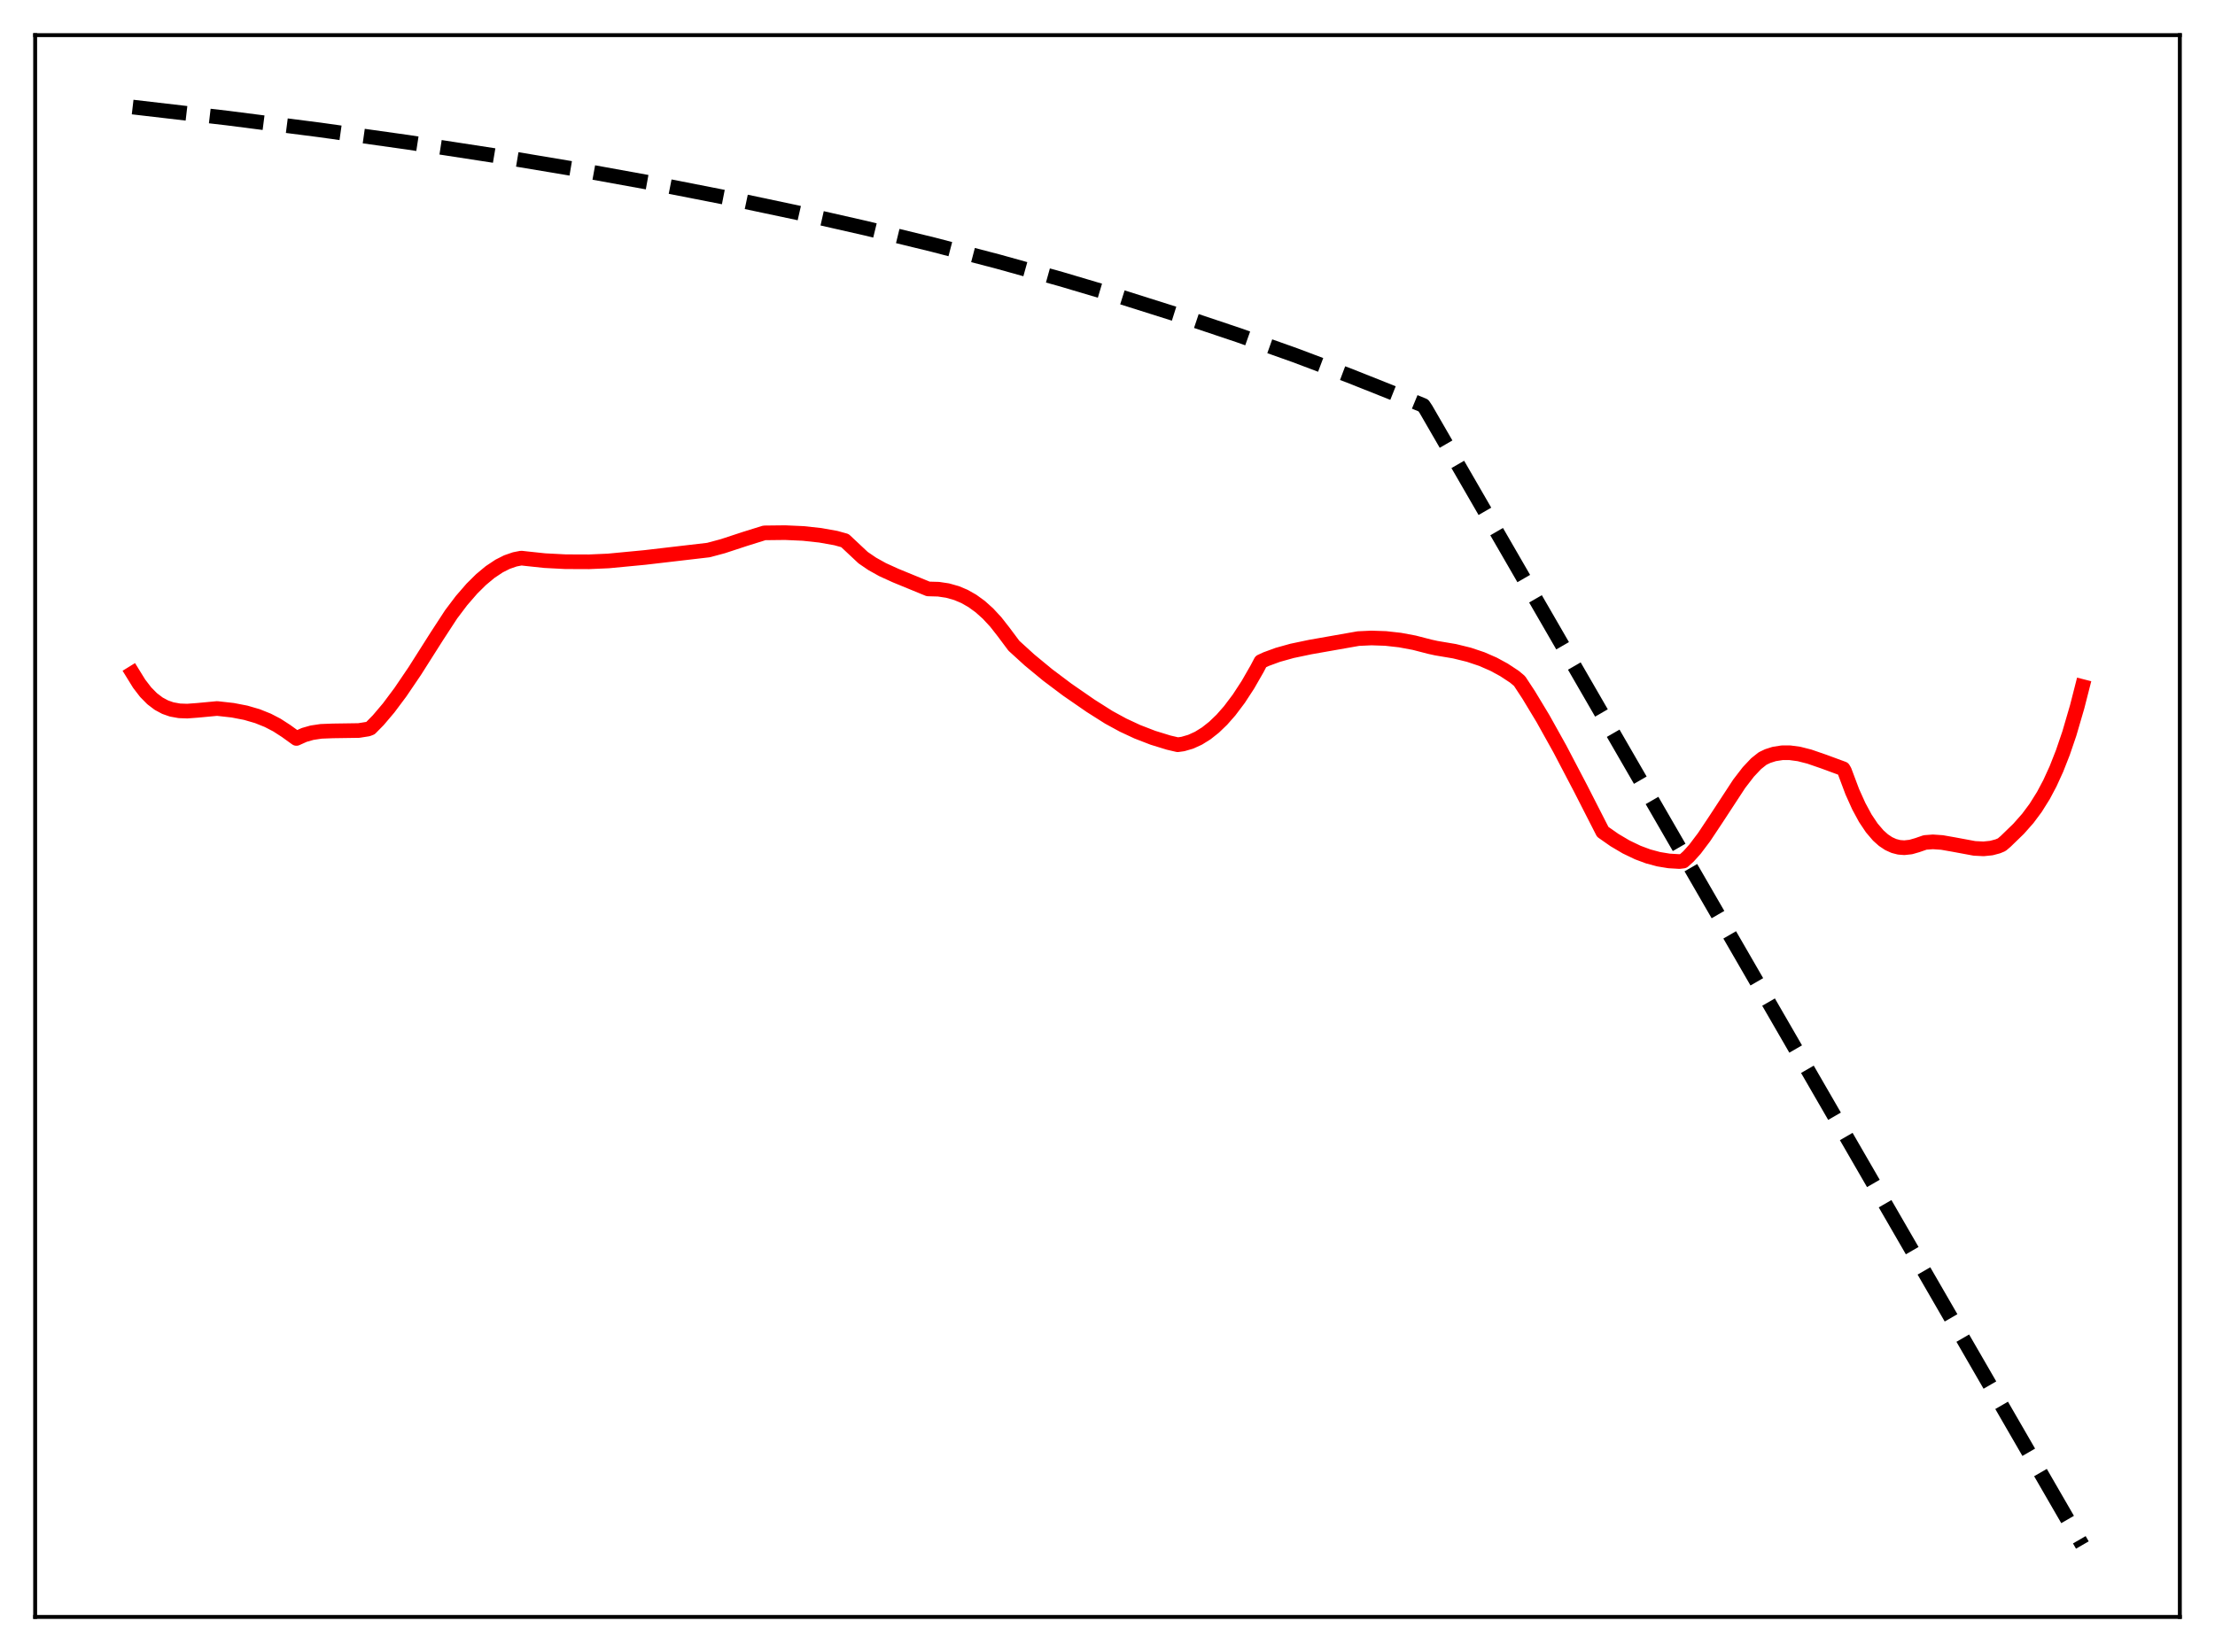 <?xml version="1.0" encoding="utf-8" standalone="no"?>
<!DOCTYPE svg PUBLIC "-//W3C//DTD SVG 1.1//EN"
  "http://www.w3.org/Graphics/SVG/1.1/DTD/svg11.dtd">
<svg xmlns:xlink="http://www.w3.org/1999/xlink" width="453.6pt" height="338.4pt" viewBox="0 0 453.6 338.4" xmlns="http://www.w3.org/2000/svg" version="1.1">
 <defs>
  <style type="text/css">*{stroke-linejoin: round; stroke-linecap: butt}</style>
 </defs>
 <g id="figure_1">
  <g id="patch_1">
   <path d="M 0 338.4 
L 453.6 338.4 
L 453.6 0 
L 0 0 
z
" style="fill: #ffffff"/>
  </g>
  <g id="axes_1">
   <g id="patch_2">
    <path d="M 7.2 331.2 
L 446.4 331.2 
L 446.4 7.2 
L 7.2 7.2 
z
" style="fill: #ffffff"/>
   </g>
   <g id="matplotlib.axis_1"/>
   <g id="matplotlib.axis_2"/>
   <g id="line2d_1">
    <path d="M 27.164 21.927 
L 46.595 24.188 
L 65.494 26.609 
L 83.594 29.153 
L 100.896 31.812 
L 117.399 34.572 
L 133.37 37.469 
L 148.543 40.446 
L 163.183 43.542 
L 177.29 46.748 
L 191.132 50.122 
L 204.441 53.596 
L 217.217 57.156 
L 229.728 60.871 
L 241.972 64.739 
L 253.684 68.669 
L 265.13 72.739 
L 276.31 76.947 
L 287.223 81.29 
L 291.482 83.05 
L 292.015 83.846 
L 426.436 316.473 
L 426.436 316.473 
" clip-path="url(#p512042a845)" style="fill: none; stroke-dasharray: 11.1,4.8; stroke-dashoffset: 0; stroke: #000000; stroke-width: 3"/>
   </g>
   <g id="line2d_2">
    <path d="M 27.164 137.885 
L 28.495 140.041 
L 29.825 141.771 
L 31.156 143.12 
L 32.487 144.132 
L 33.818 144.849 
L 35.149 145.315 
L 36.746 145.602 
L 38.343 145.659 
L 40.473 145.5 
L 44.465 145.126 
L 47.66 145.482 
L 50.321 145.997 
L 52.717 146.694 
L 54.847 147.55 
L 56.71 148.517 
L 58.573 149.722 
L 60.703 151.257 
L 62.3 150.538 
L 63.897 150.082 
L 65.76 149.804 
L 68.156 149.712 
L 73.479 149.634 
L 75.343 149.337 
L 75.875 149.132 
L 77.472 147.511 
L 79.601 144.997 
L 81.997 141.791 
L 84.925 137.474 
L 89.45 130.342 
L 92.378 125.851 
L 94.508 123.028 
L 96.637 120.574 
L 98.5 118.726 
L 100.364 117.173 
L 102.227 115.934 
L 103.824 115.131 
L 105.421 114.578 
L 106.752 114.318 
L 107.817 114.439 
L 111.543 114.836 
L 115.802 115.057 
L 120.593 115.076 
L 124.586 114.902 
L 132.039 114.191 
L 145.082 112.669 
L 148.01 111.885 
L 152.535 110.397 
L 156.528 109.15 
L 160.787 109.102 
L 164.513 109.271 
L 167.974 109.647 
L 171.168 110.216 
L 173.031 110.734 
L 176.758 114.227 
L 178.621 115.499 
L 180.751 116.685 
L 183.412 117.896 
L 190.067 120.63 
L 192.196 120.69 
L 194.06 120.97 
L 195.923 121.499 
L 197.52 122.176 
L 199.117 123.082 
L 200.714 124.238 
L 202.311 125.667 
L 203.908 127.388 
L 205.505 129.424 
L 207.635 132.275 
L 210.829 135.184 
L 214.556 138.259 
L 218.548 141.259 
L 223.34 144.571 
L 227.066 146.931 
L 229.994 148.528 
L 232.922 149.891 
L 236.116 151.125 
L 239.311 152.109 
L 241.174 152.545 
L 242.239 152.398 
L 243.836 151.934 
L 245.433 151.207 
L 247.03 150.213 
L 248.627 148.949 
L 250.224 147.412 
L 251.821 145.597 
L 253.684 143.126 
L 255.548 140.269 
L 257.411 137.023 
L 258.209 135.51 
L 259.274 135.016 
L 261.67 134.138 
L 264.598 133.32 
L 268.324 132.539 
L 278.173 130.805 
L 280.835 130.681 
L 283.763 130.779 
L 286.691 131.107 
L 289.619 131.652 
L 292.813 132.476 
L 294.144 132.767 
L 297.871 133.395 
L 300.799 134.113 
L 303.46 135.005 
L 305.856 136.051 
L 307.985 137.207 
L 310.115 138.609 
L 311.18 139.499 
L 313.043 142.331 
L 315.971 147.181 
L 319.431 153.388 
L 323.69 161.519 
L 328.215 170.387 
L 330.611 172.066 
L 333.007 173.483 
L 335.402 174.632 
L 337.532 175.424 
L 339.661 175.996 
L 341.791 176.347 
L 343.92 176.473 
L 344.719 176.377 
L 345.783 175.418 
L 347.114 173.934 
L 348.977 171.466 
L 351.373 167.866 
L 356.164 160.544 
L 358.028 158.123 
L 359.625 156.429 
L 360.956 155.369 
L 362.02 154.861 
L 363.351 154.439 
L 364.948 154.192 
L 366.545 154.19 
L 368.409 154.441 
L 370.538 154.982 
L 373.466 155.993 
L 377.459 157.462 
L 377.725 157.92 
L 379.322 162.174 
L 380.653 165.133 
L 381.984 167.593 
L 383.315 169.585 
L 384.646 171.141 
L 385.711 172.092 
L 386.775 172.801 
L 387.84 173.284 
L 388.905 173.559 
L 389.969 173.641 
L 391.3 173.498 
L 392.631 173.114 
L 394.228 172.563 
L 395.825 172.441 
L 397.689 172.568 
L 400.084 172.988 
L 404.343 173.779 
L 406.207 173.873 
L 407.804 173.711 
L 409.135 173.355 
L 409.933 173.019 
L 410.732 172.337 
L 413.393 169.757 
L 415.257 167.647 
L 416.854 165.507 
L 418.451 162.959 
L 419.782 160.454 
L 421.113 157.54 
L 422.444 154.159 
L 423.775 150.253 
L 425.372 144.787 
L 426.436 140.622 
L 426.436 140.622 
" clip-path="url(#p512042a845)" style="fill: none; stroke: #ff0000; stroke-width: 3; stroke-linecap: square"/>
   </g>
   <g id="patch_3">
    <path d="M 7.2 331.2 
L 7.2 7.2 
" style="fill: none; stroke: #000000; stroke-width: 0.8; stroke-linejoin: miter; stroke-linecap: square"/>
   </g>
   <g id="patch_4">
    <path d="M 446.4 331.2 
L 446.4 7.2 
" style="fill: none; stroke: #000000; stroke-width: 0.8; stroke-linejoin: miter; stroke-linecap: square"/>
   </g>
   <g id="patch_5">
    <path d="M 7.2 331.2 
L 446.4 331.2 
" style="fill: none; stroke: #000000; stroke-width: 0.8; stroke-linejoin: miter; stroke-linecap: square"/>
   </g>
   <g id="patch_6">
    <path d="M 7.2 7.2 
L 446.4 7.2 
" style="fill: none; stroke: #000000; stroke-width: 0.8; stroke-linejoin: miter; stroke-linecap: square"/>
   </g>
  </g>
 </g>
 <defs>
  <clipPath id="p512042a845">
   <rect x="7.2" y="7.2" width="439.2" height="324"/>
  </clipPath>
 </defs>
</svg>
